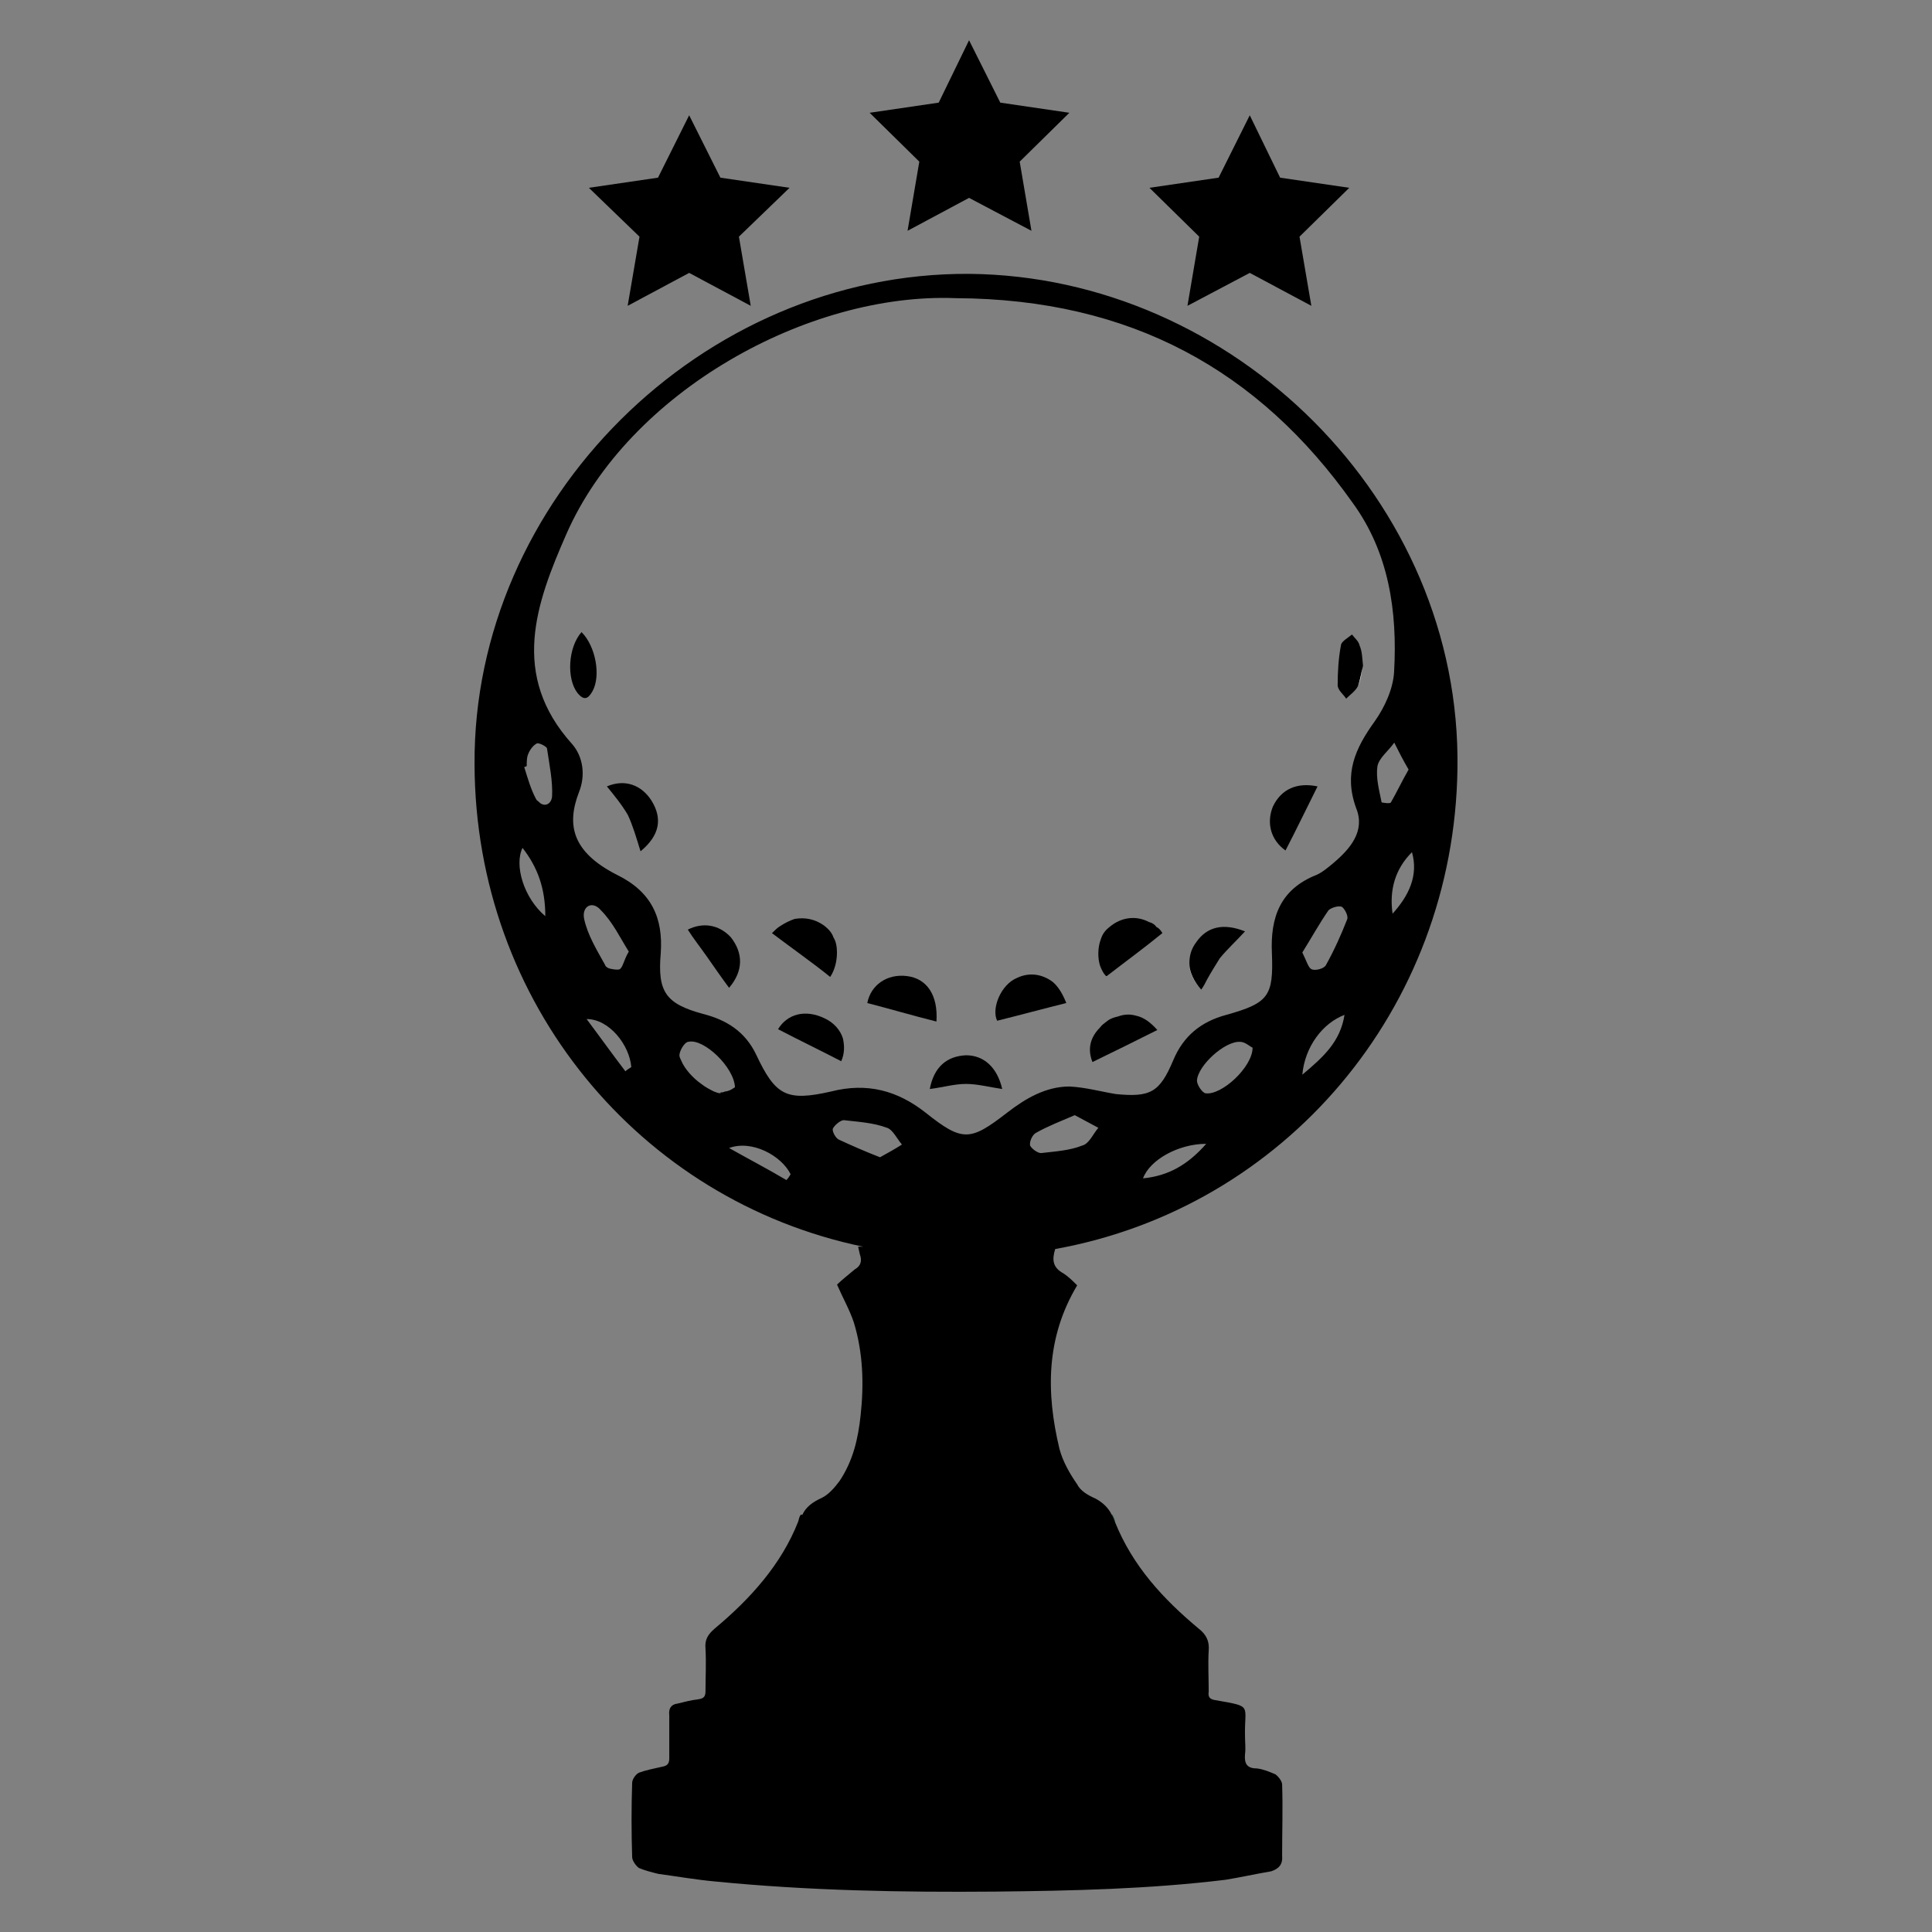 <?xml version="1.0" encoding="utf-8"?>
<!-- Generator: Adobe Illustrator 23.0.1, SVG Export Plug-In . SVG Version: 6.00 Build 0)  -->
<svg version="1.1" id="Capa_1" xmlns="http://www.w3.org/2000/svg" xmlns:xlink="http://www.w3.org/1999/xlink" x="0px" y="0px"
	 width="24px" height="24px" viewBox="0 0 24 24" enable-background="new 0 0 24 24" xml:space="preserve">
<rect x="0" y="0" width="24" height="24" fill="#808080" stroke="none"/>
<g>
	<g>
		<path fill="#006838" d="M13.822,18.817h-0.01c0.021,0.031,0.031,0.063,0.042,0.094C13.853,18.879,13.832,18.848,13.822,18.817z"/>
	</g>
	<path d="M18.105,9.549c0.052-3.33-2.786-6.116-6.063-6.147c-3.33-0.021-6.168,2.817-6.147,6.095c0.01,2.964,2.053,5.414,4.828,5.99
		h-0.063l0.021,0.094c0.031,0.084,0.01,0.147-0.063,0.188c-0.073,0.063-0.157,0.126-0.22,0.189c0.073,0.168,0.157,0.314,0.209,0.471
		c0.115,0.377,0.126,0.765,0.084,1.152c-0.031,0.293-0.094,0.565-0.262,0.817c-0.063,0.084-0.136,0.168-0.22,0.209
		c-0.115,0.052-0.199,0.115-0.241,0.209H9.947c-0.021,0.031-0.021,0.052-0.031,0.084c-0.209,0.534-0.597,0.963-1.037,1.33
		c-0.084,0.073-0.126,0.136-0.115,0.251c0.01,0.178,0,0.346,0,0.524c0,0.073-0.021,0.094-0.094,0.105
		c-0.084,0.01-0.168,0.031-0.251,0.052c-0.084,0.01-0.115,0.063-0.105,0.147v0.534c0,0.073-0.031,0.094-0.094,0.105
		c-0.094,0.021-0.199,0.042-0.283,0.073c-0.042,0.021-0.084,0.084-0.084,0.126c-0.01,0.304-0.01,0.607,0,0.922
		c0,0.042,0.042,0.105,0.084,0.136c0.073,0.031,0.157,0.052,0.241,0.073c0.23,0.031,0.471,0.073,0.702,0.094
		c1.162,0.115,2.325,0.136,3.487,0.126c0.953-0.01,1.906-0.031,2.859-0.147c0.188-0.031,0.377-0.073,0.565-0.105
		c0.094-0.031,0.147-0.084,0.136-0.199c0-0.293,0.01-0.586,0-0.88c0-0.042-0.052-0.105-0.084-0.126
		c-0.073-0.031-0.147-0.063-0.23-0.073c-0.126,0-0.157-0.063-0.147-0.178c0.01-0.073,0-0.147,0-0.22
		c-0.01-0.398,0.105-0.367-0.367-0.45c-0.073-0.01-0.094-0.042-0.084-0.105c0-0.168-0.01-0.346,0-0.513
		c0.01-0.115-0.031-0.199-0.126-0.272c-0.44-0.367-0.817-0.775-1.037-1.32c-0.01-0.031-0.021-0.063-0.042-0.094
		c-0.042-0.084-0.105-0.147-0.199-0.199c-0.094-0.042-0.188-0.094-0.23-0.178c-0.094-0.136-0.178-0.283-0.22-0.44
		c-0.168-0.702-0.168-1.382,0.22-2.032c-0.052-0.052-0.105-0.105-0.168-0.147c-0.136-0.073-0.147-0.168-0.105-0.304
		C15.948,15.005,18.063,12.544,18.105,9.549z M14.199,14.638c0.084-0.23,0.44-0.429,0.785-0.429
		C14.754,14.471,14.513,14.607,14.199,14.638z M14.974,13.581c-0.042-0.01-0.105-0.105-0.105-0.157
		c0.01-0.188,0.346-0.492,0.534-0.482c0.063,0,0.115,0.052,0.157,0.073C15.56,13.256,15.173,13.612,14.974,13.581z M16.178,13.35
		c0.031-0.346,0.251-0.639,0.524-0.743C16.649,12.942,16.44,13.13,16.178,13.35z M16.471,11.989
		c-0.021,0.042-0.126,0.073-0.178,0.052c-0.042-0.021-0.063-0.105-0.115-0.209c0.105-0.168,0.209-0.356,0.325-0.524
		c0.031-0.031,0.126-0.063,0.168-0.042c0.031,0.021,0.084,0.115,0.063,0.157C16.66,11.612,16.576,11.8,16.471,11.989z M17.299,11.35
		c-0.042-0.293,0.031-0.555,0.241-0.764C17.623,10.879,17.498,11.13,17.299,11.35z M17.278,9.968c-0.01,0.021-0.115,0-0.115,0
		c-0.031-0.157-0.073-0.304-0.052-0.45c0.021-0.105,0.136-0.188,0.209-0.293c0.052,0.105,0.105,0.209,0.178,0.335
		C17.414,9.706,17.351,9.842,17.278,9.968z M6.491,10.533c0.188,0.241,0.283,0.503,0.283,0.848
		C6.502,11.151,6.387,10.743,6.491,10.533z M6.69,9.957c-0.01-0.01-0.021-0.01-0.031-0.031C6.596,9.81,6.554,9.664,6.512,9.528
		c0.01,0,0.021-0.01,0.031-0.01c0-0.052,0-0.115,0.021-0.157c0.021-0.052,0.063-0.105,0.105-0.126
		c0.031-0.01,0.126,0.042,0.126,0.063c0.031,0.209,0.073,0.408,0.063,0.597C6.847,9.999,6.753,10.03,6.69,9.957z M7.769,13.308
		c-0.168-0.22-0.325-0.44-0.482-0.649c0.283,0,0.534,0.325,0.555,0.597C7.811,13.277,7.79,13.287,7.769,13.308z M7.256,11.413
		c-0.031-0.157,0.105-0.23,0.209-0.105c0.147,0.147,0.241,0.346,0.346,0.513c-0.063,0.105-0.073,0.199-0.115,0.22
		c-0.031,0.01-0.084,0-0.126-0.01c-0.031-0.01-0.052-0.031-0.052-0.042C7.413,11.8,7.298,11.612,7.256,11.413z M8.952,13.57
		c0,0.01,0,0.01-0.01,0.01c-0.021,0-0.042-0.01-0.073-0.021c-0.042-0.021-0.105-0.052-0.157-0.094
		c-0.105-0.073-0.209-0.189-0.251-0.293c-0.01-0.021-0.021-0.042-0.021-0.063c0-0.052,0.063-0.168,0.115-0.168
		C8.743,12.9,9.12,13.256,9.13,13.507c-0.021,0.01-0.031,0.021-0.052,0.031c-0.021,0.01-0.052,0.021-0.073,0.021
		C8.984,13.57,8.973,13.57,8.952,13.57z M9.769,14.659c-0.23-0.136-0.471-0.262-0.712-0.398c0.283-0.105,0.649,0.094,0.764,0.325
		C9.811,14.607,9.79,14.638,9.769,14.659z M10.932,14.376c-0.188-0.073-0.356-0.147-0.513-0.22
		c-0.042-0.021-0.084-0.105-0.073-0.136c0.021-0.042,0.094-0.105,0.136-0.105c0.178,0.021,0.366,0.031,0.534,0.094
		c0.073,0.021,0.126,0.136,0.188,0.209C11.12,14.272,11.026,14.324,10.932,14.376z M11.497,13.821
		c-0.346-0.272-0.723-0.377-1.173-0.262c-0.555,0.126-0.691,0.052-0.932-0.461c-0.136-0.283-0.367-0.429-0.66-0.503
		c-0.461-0.126-0.566-0.272-0.524-0.754c0.031-0.44-0.115-0.764-0.545-0.974c-0.555-0.283-0.628-0.618-0.471-1.026
		c0.084-0.209,0.052-0.44-0.084-0.597c-0.775-0.859-0.45-1.749-0.073-2.608c0.775-1.77,3.006-3.006,4.838-2.932
		c2.178,0.01,3.77,0.901,4.932,2.545c0.45,0.618,0.555,1.351,0.513,2.094c-0.01,0.209-0.115,0.44-0.241,0.618
		c-0.241,0.335-0.387,0.649-0.23,1.079c0.115,0.283-0.073,0.503-0.283,0.681c-0.063,0.052-0.136,0.115-0.209,0.147
		c-0.45,0.178-0.576,0.524-0.555,0.974c0.021,0.534-0.042,0.618-0.566,0.765c-0.314,0.084-0.534,0.262-0.66,0.565
		c-0.168,0.398-0.283,0.461-0.712,0.419c-0.188-0.031-0.377-0.084-0.576-0.094c-0.293,0-0.545,0.147-0.775,0.325
		C12.052,14.177,11.958,14.188,11.497,13.821z M12.932,14.324c-0.042,0-0.115-0.052-0.136-0.094
		c-0.01-0.052,0.031-0.136,0.073-0.157c0.147-0.084,0.314-0.147,0.482-0.22c0.115,0.063,0.199,0.105,0.293,0.157
		c-0.063,0.073-0.115,0.199-0.199,0.22C13.288,14.293,13.11,14.303,12.932,14.324z"/>
	<path fill="none" d="M16.869,8.522c0.042-0.084,0.042-0.178,0.063-0.251C16.911,8.344,16.901,8.439,16.869,8.522z M14.775,11.968
		c0,0.105,0.042,0.209,0.147,0.325C14.827,12.188,14.775,12.073,14.775,11.968z"/>
	<path d="M14.44,11.591c-0.23,0.188-0.461,0.356-0.691,0.534h-0.01c-0.031-0.031-0.052-0.073-0.073-0.126
		c-0.031-0.094-0.031-0.23,0.01-0.335c0.021-0.063,0.052-0.105,0.105-0.147c0.147-0.126,0.335-0.147,0.492-0.063
		c0.042,0.01,0.073,0.031,0.094,0.063C14.398,11.528,14.419,11.559,14.44,11.591z"/>
	<path d="M10.397,11.832c0,0.094-0.021,0.209-0.084,0.304c-0.115-0.094-0.23-0.178-0.356-0.272
		c-0.115-0.084-0.241-0.178-0.367-0.272l0.01-0.01c0.031-0.031,0.052-0.052,0.084-0.073c0.063-0.042,0.126-0.073,0.188-0.094
		c0.126-0.021,0.251,0,0.367,0.084c0.052,0.042,0.094,0.084,0.115,0.147C10.387,11.696,10.397,11.769,10.397,11.832z"/>
	<path d="M13.246,12.46c-0.293,0.073-0.566,0.147-0.859,0.22c-0.073-0.147,0.042-0.45,0.251-0.534
		c0.157-0.073,0.314-0.042,0.44,0.052C13.152,12.261,13.204,12.355,13.246,12.46z"/>
	<path d="M11.633,12.69c-0.293-0.073-0.576-0.157-0.859-0.23c0.042-0.22,0.241-0.366,0.492-0.335
		C11.518,12.156,11.654,12.366,11.633,12.69z"/>
	<path d="M7.957,10.575c-0.052-0.168-0.094-0.314-0.157-0.45C7.727,9.999,7.633,9.884,7.539,9.769
		c0.22-0.094,0.429-0.021,0.555,0.178C8.23,10.167,8.198,10.376,7.957,10.575z"/>
	<path d="M12.45,13.528c-0.147-0.021-0.304-0.063-0.45-0.063s-0.283,0.042-0.45,0.063c0.052-0.272,0.209-0.408,0.45-0.419
		C12.22,13.109,12.387,13.256,12.45,13.528z"/>
	<path d="M14.377,12.795c-0.272,0.136-0.545,0.272-0.806,0.398c-0.063-0.157-0.031-0.304,0.094-0.429
		c0.021-0.031,0.052-0.052,0.094-0.084c0.042-0.031,0.084-0.042,0.126-0.052c0.084-0.031,0.157-0.031,0.23-0.01
		C14.209,12.638,14.293,12.701,14.377,12.795z"/>
	<path d="M9.057,12.271c-0.094-0.126-0.188-0.262-0.283-0.398c-0.073-0.105-0.157-0.209-0.23-0.325
		c0.188-0.094,0.387-0.063,0.534,0.094C9.235,11.842,9.235,12.062,9.057,12.271z"/>
	<path d="M16.367,9.769c-0.136,0.272-0.262,0.534-0.398,0.796c-0.178-0.126-0.241-0.335-0.157-0.545
		C15.916,9.8,16.115,9.716,16.367,9.769z"/>
	<path d="M10.45,13.183c-0.262-0.136-0.524-0.262-0.785-0.398c0.115-0.188,0.335-0.251,0.576-0.136
		c0.115,0.052,0.199,0.147,0.23,0.251C10.492,12.994,10.492,13.088,10.45,13.183z"/>
	<path d="M15.466,11.57c-0.105,0.115-0.22,0.22-0.314,0.335c-0.052,0.084-0.105,0.168-0.157,0.262
		c-0.021,0.042-0.042,0.084-0.073,0.126c-0.094-0.105-0.147-0.22-0.147-0.325c0-0.094,0.021-0.178,0.084-0.262
		C14.995,11.507,15.204,11.465,15.466,11.57z"/>
	<path fill="#FFFFFF" d="M14.921,12.292c-0.105-0.115-0.147-0.22-0.147-0.325C14.775,12.073,14.827,12.188,14.921,12.292z"/>
	<path d="M16.932,8.271c-0.021,0.073-0.031,0.168-0.063,0.251c-0.031,0.063-0.094,0.105-0.147,0.157
		c-0.031-0.052-0.105-0.105-0.105-0.168c0-0.168,0.01-0.335,0.042-0.503c0.01-0.042,0.084-0.084,0.136-0.126
		c0.031,0.042,0.084,0.084,0.094,0.136C16.922,8.093,16.922,8.177,16.932,8.271z"/>
	<path fill="#FFFFFF" d="M16.932,8.271c-0.021,0.073-0.021,0.168-0.063,0.251C16.901,8.439,16.911,8.344,16.932,8.271z"/>
	<path d="M7.361,8.585C7.308,8.68,7.256,8.711,7.172,8.606C7.036,8.428,7.057,8.041,7.224,7.852C7.402,8.03,7.465,8.397,7.361,8.585
		z"/>
	<polygon points="9.179,2.94 9.326,3.799 8.561,3.39 7.797,3.799 7.944,2.94 7.315,2.333 8.174,2.207 8.561,1.432 8.949,2.207 
		9.808,2.333 	"/>
	<polygon points="12.667,2.008 12.813,2.867 12.038,2.458 11.274,2.867 11.42,2.008 10.803,1.401 11.661,1.275 12.038,0.5 
		12.426,1.275 13.284,1.401 	"/>
	<polygon points="16.143,2.94 16.29,3.799 15.525,3.39 14.751,3.799 14.897,2.94 14.279,2.333 15.138,2.207 15.525,1.432 
		15.902,2.207 16.761,2.333 	"/>
</g>
</svg>
